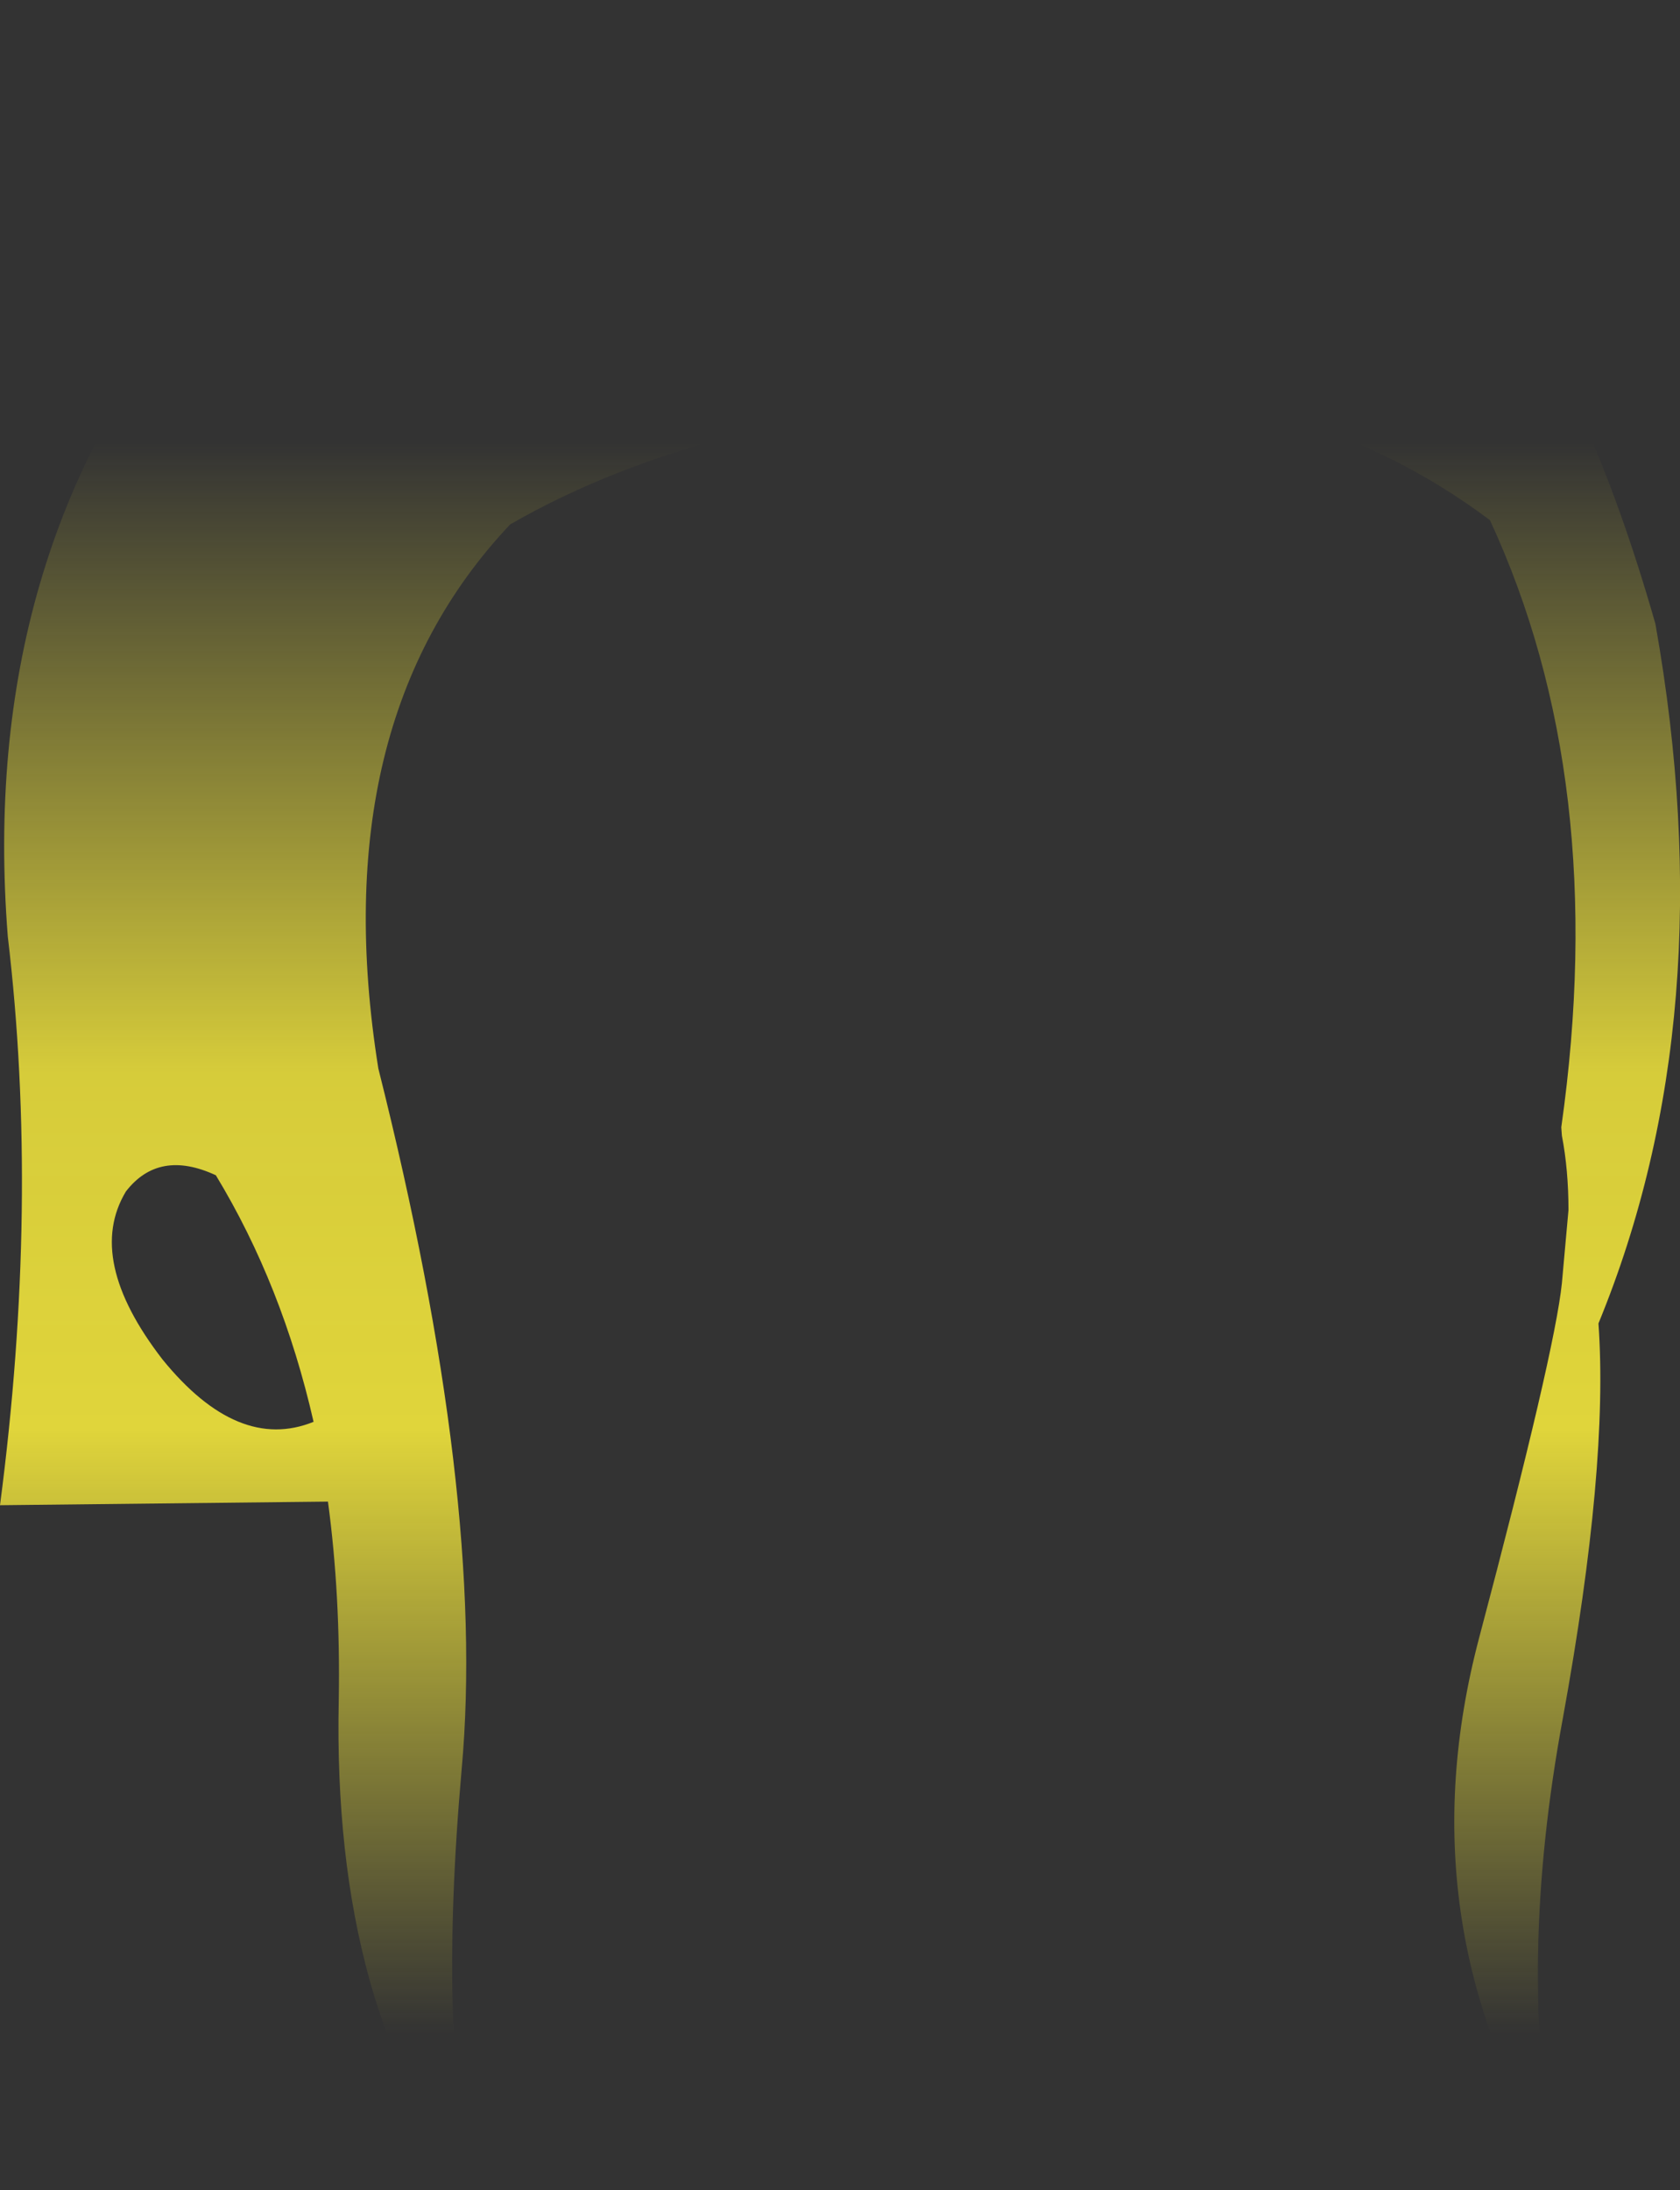<?xml version="1.0" encoding="UTF-8" standalone="no"?>
<svg xmlns:xlink="http://www.w3.org/1999/xlink" height="182.55px" width="140.1px" xmlns="http://www.w3.org/2000/svg">
  <rect width="100%" height="100%" fill="#333333" stroke="none"/>
  <g transform="matrix(1.0, 0.0, 0.0, 1.0, 70.05, 91.25)">
    <path d="M34.45 -82.5 Q56.55 -79.45 68.0 -39.25 73.8 -6.6 63.25 19.05 64.1 30.95 60.3 51.85 56.45 72.55 59.65 89.4 47.05 68.9 53.3 45.25 59.6 21.5 60.2 15.7 L60.75 9.6 Q60.75 6.25 60.2 3.4 L60.15 2.7 Q64.25 -26.2 54.2 -47.9 38.7 -59.5 17.9 -58.55 L17.45 -58.55 Q-10.2 -57.5 -27.5 -47.55 -43.1 -31.05 -38.5 -2.2 -29.5 33.6 -31.55 56.2 -33.55 78.8 -30.5 91.3 -42.35 76.5 -41.8 50.45 -41.65 41.7 -42.7 33.9 L-70.05 34.2 Q-66.75 9.05 -69.4 -13.2 -71.9 -45.05 -53.7 -67.05 -35.5 -89.15 -1.15 -87.5 7.35 -92.25 17.9 -91.0 L23.3 -89.95 Q31.2 -86.55 34.45 -82.5 M-52.05 6.7 Q-56.8 4.5 -59.55 8.05 -62.95 13.7 -56.5 22.05 -50.2 29.8 -43.9 27.25 -46.5 15.85 -52.05 6.7" fill="url(#gradient0)" fill-rule="evenodd" stroke="none"/>
  </g>
  <defs>
    <linearGradient gradientTransform="matrix(0.0, -0.081, 0.086, 0.0, 0.0, 11.95)" gradientUnits="userSpaceOnUse" id="gradient0" spreadMethod="pad" x1="-819.2" x2="819.2">
      <stop offset="0.0" stop-color="#fff23c" stop-opacity="0.0"/>
      <stop offset="0.38" stop-color="#fff23c" stop-opacity="0.847"/>
      <stop offset="0.604" stop-color="#fff23c" stop-opacity="0.8"/>
      <stop offset="1.0" stop-color="#fff23c" stop-opacity="0.0"/>
    </linearGradient>
  </defs>
</svg>
